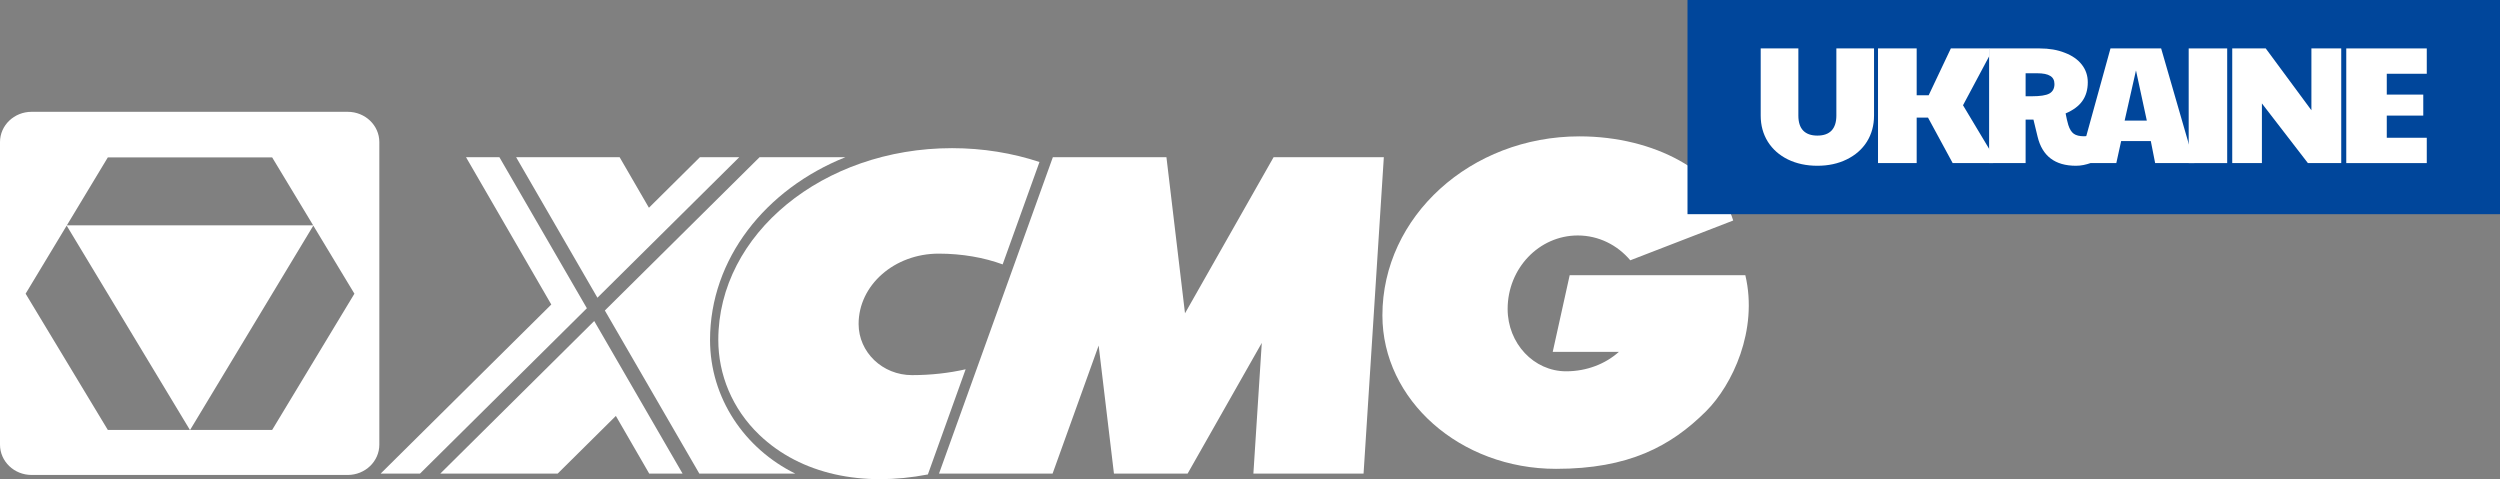 <svg viewBox="0 0 240 46" fill="none" xmlns="http://www.w3.org/2000/svg">
<rect x="0" y="0" width="240" height="46" fill="#808080" stroke="none"/>
<path d="M33.38 10.734H3.034C1.353 10.734 0 12.035 0 13.64V42.685C0 44.291 1.353 45.596 3.034 45.596H33.38C35.057 45.596 36.416 44.291 36.416 42.685V13.64C36.416 12.035 35.057 10.734 33.38 10.734ZM10.351 15.11H26.127L30.064 21.631H6.418L10.351 15.11ZM10.351 41.273L2.459 28.195L6.401 21.659L18.231 41.273H10.351ZM26.127 41.273H18.25L30.078 21.659L34.024 28.195L26.127 41.273Z" fill="white"/>
<path d="M122.267 15.088L113.76 30.077L111.978 15.092V15.088H101.075L90.144 45.468H101.047L105.471 33.171L106.94 45.468H114.009L121.131 32.921L120.325 45.468H130.902L132.848 15.088H122.267Z" fill="white"/>
<path d="M47.94 15.088H44.736L52.924 29.234L36.539 45.468H40.317L56.34 29.592L47.94 15.088ZM70.972 15.088H67.195L62.297 19.944L59.483 15.088H49.546L57.353 28.581L70.972 15.088ZM42.265 45.468H53.534L59.123 39.929L62.326 45.468H65.529L57.045 30.817L42.265 45.468ZM68.164 32.633C68.164 24.858 73.484 18.158 81.166 15.088H72.922L58.066 29.808L67.137 45.468H76.352C71.497 43.077 68.164 38.232 68.164 32.633Z" fill="white"/>
<path d="M92.701 35.451C91.115 35.811 89.381 36.012 87.552 36.012C84.717 36.012 82.426 33.814 82.426 31.1C82.426 27.371 85.861 24.349 90.112 24.349C92.369 24.349 94.476 24.729 96.255 25.382L99.79 15.552C97.201 14.696 94.366 14.223 91.396 14.223C79.005 14.223 68.957 22.467 68.957 32.633C68.957 35.934 70.272 39.233 72.896 41.747C76.895 45.571 82.83 46.754 89.076 45.547L92.701 35.451Z" fill="white"/>
<path d="M150.689 26.422L149.062 33.778H155.412C154.128 34.932 152.33 35.645 150.348 35.645C147.246 35.645 144.733 32.965 144.733 29.663C144.733 25.761 147.753 22.605 151.465 22.605C153.471 22.605 155.276 23.525 156.507 24.989L166.387 21.169C164.98 16.559 158.91 13.091 151.628 13.091C141.186 13.091 132.71 20.784 132.711 30.274C132.71 38.41 140.171 45.009 149.379 45.009C156.339 45.009 160.396 42.852 163.778 39.484C166.31 36.959 168.798 31.702 167.553 26.422H150.689Z" fill="white"/>
<rect width="78" height="20.561" transform="translate(162)" fill="#00469B"/>
<path d="M174.467 15.913C173.411 15.913 172.467 15.71 171.635 15.305C170.814 14.899 170.174 14.334 169.715 13.609C169.257 12.873 169.027 12.036 169.027 11.097V4.649H172.643V11.097C172.643 11.737 172.798 12.217 173.107 12.537C173.417 12.857 173.87 13.017 174.467 13.017C175.065 13.017 175.518 12.857 175.827 12.537C176.137 12.206 176.291 11.726 176.291 11.097V4.649H179.907V11.097C179.907 12.036 179.678 12.873 179.219 13.609C178.761 14.334 178.115 14.899 177.283 15.305C176.462 15.71 175.523 15.913 174.467 15.913Z" fill="white"/>
<path d="M180.289 4.649H184.001V9.145H185.153L187.281 4.649H190.977V5.369L188.449 10.105L191.345 14.937V15.657H187.457L185.089 11.289H184.001V15.657H180.289V4.649Z" fill="white"/>
<path d="M199.291 15.913C197.285 15.913 196.059 14.985 195.611 13.129L195.211 11.481H194.459V15.657H190.955V4.649H195.803C196.72 4.649 197.525 4.787 198.219 5.065C198.923 5.331 199.467 5.71 199.851 6.201C200.235 6.691 200.427 7.257 200.427 7.897C200.427 8.611 200.251 9.214 199.899 9.705C199.557 10.185 199.024 10.579 198.299 10.889C198.373 11.294 198.459 11.662 198.555 11.993C198.683 12.398 198.859 12.681 199.083 12.841C199.307 13.001 199.632 13.081 200.059 13.081C200.208 13.081 200.443 13.059 200.763 13.017V15.625C200.261 15.817 199.771 15.913 199.291 15.913ZM195.067 9.241C195.856 9.241 196.411 9.155 196.731 8.985C197.061 8.803 197.227 8.499 197.227 8.073C197.227 7.71 197.093 7.449 196.827 7.289C196.56 7.118 196.139 7.033 195.563 7.033H194.459V9.241H195.067Z" fill="white"/>
<path d="M202.606 4.649H207.47L210.654 15.657H206.894L206.478 13.545H203.63L203.166 15.657H199.566L202.606 4.649ZM206.094 11.577L205.054 6.761L203.966 11.577H206.094Z" fill="white"/>
<path d="M210.114 4.649H213.81V15.657H210.114V4.649Z" fill="white"/>
<path d="M214.295 4.649H217.511L221.895 10.585V4.649H224.759V15.657H221.559L217.143 9.929V15.657H214.295V4.649Z" fill="white"/>
<path d="M225.242 4.649H232.97V7.081H229.13V9.081H232.634V11.097H229.13V13.225H232.97V15.657H225.242V4.649Z" fill="white"/>
</svg>
